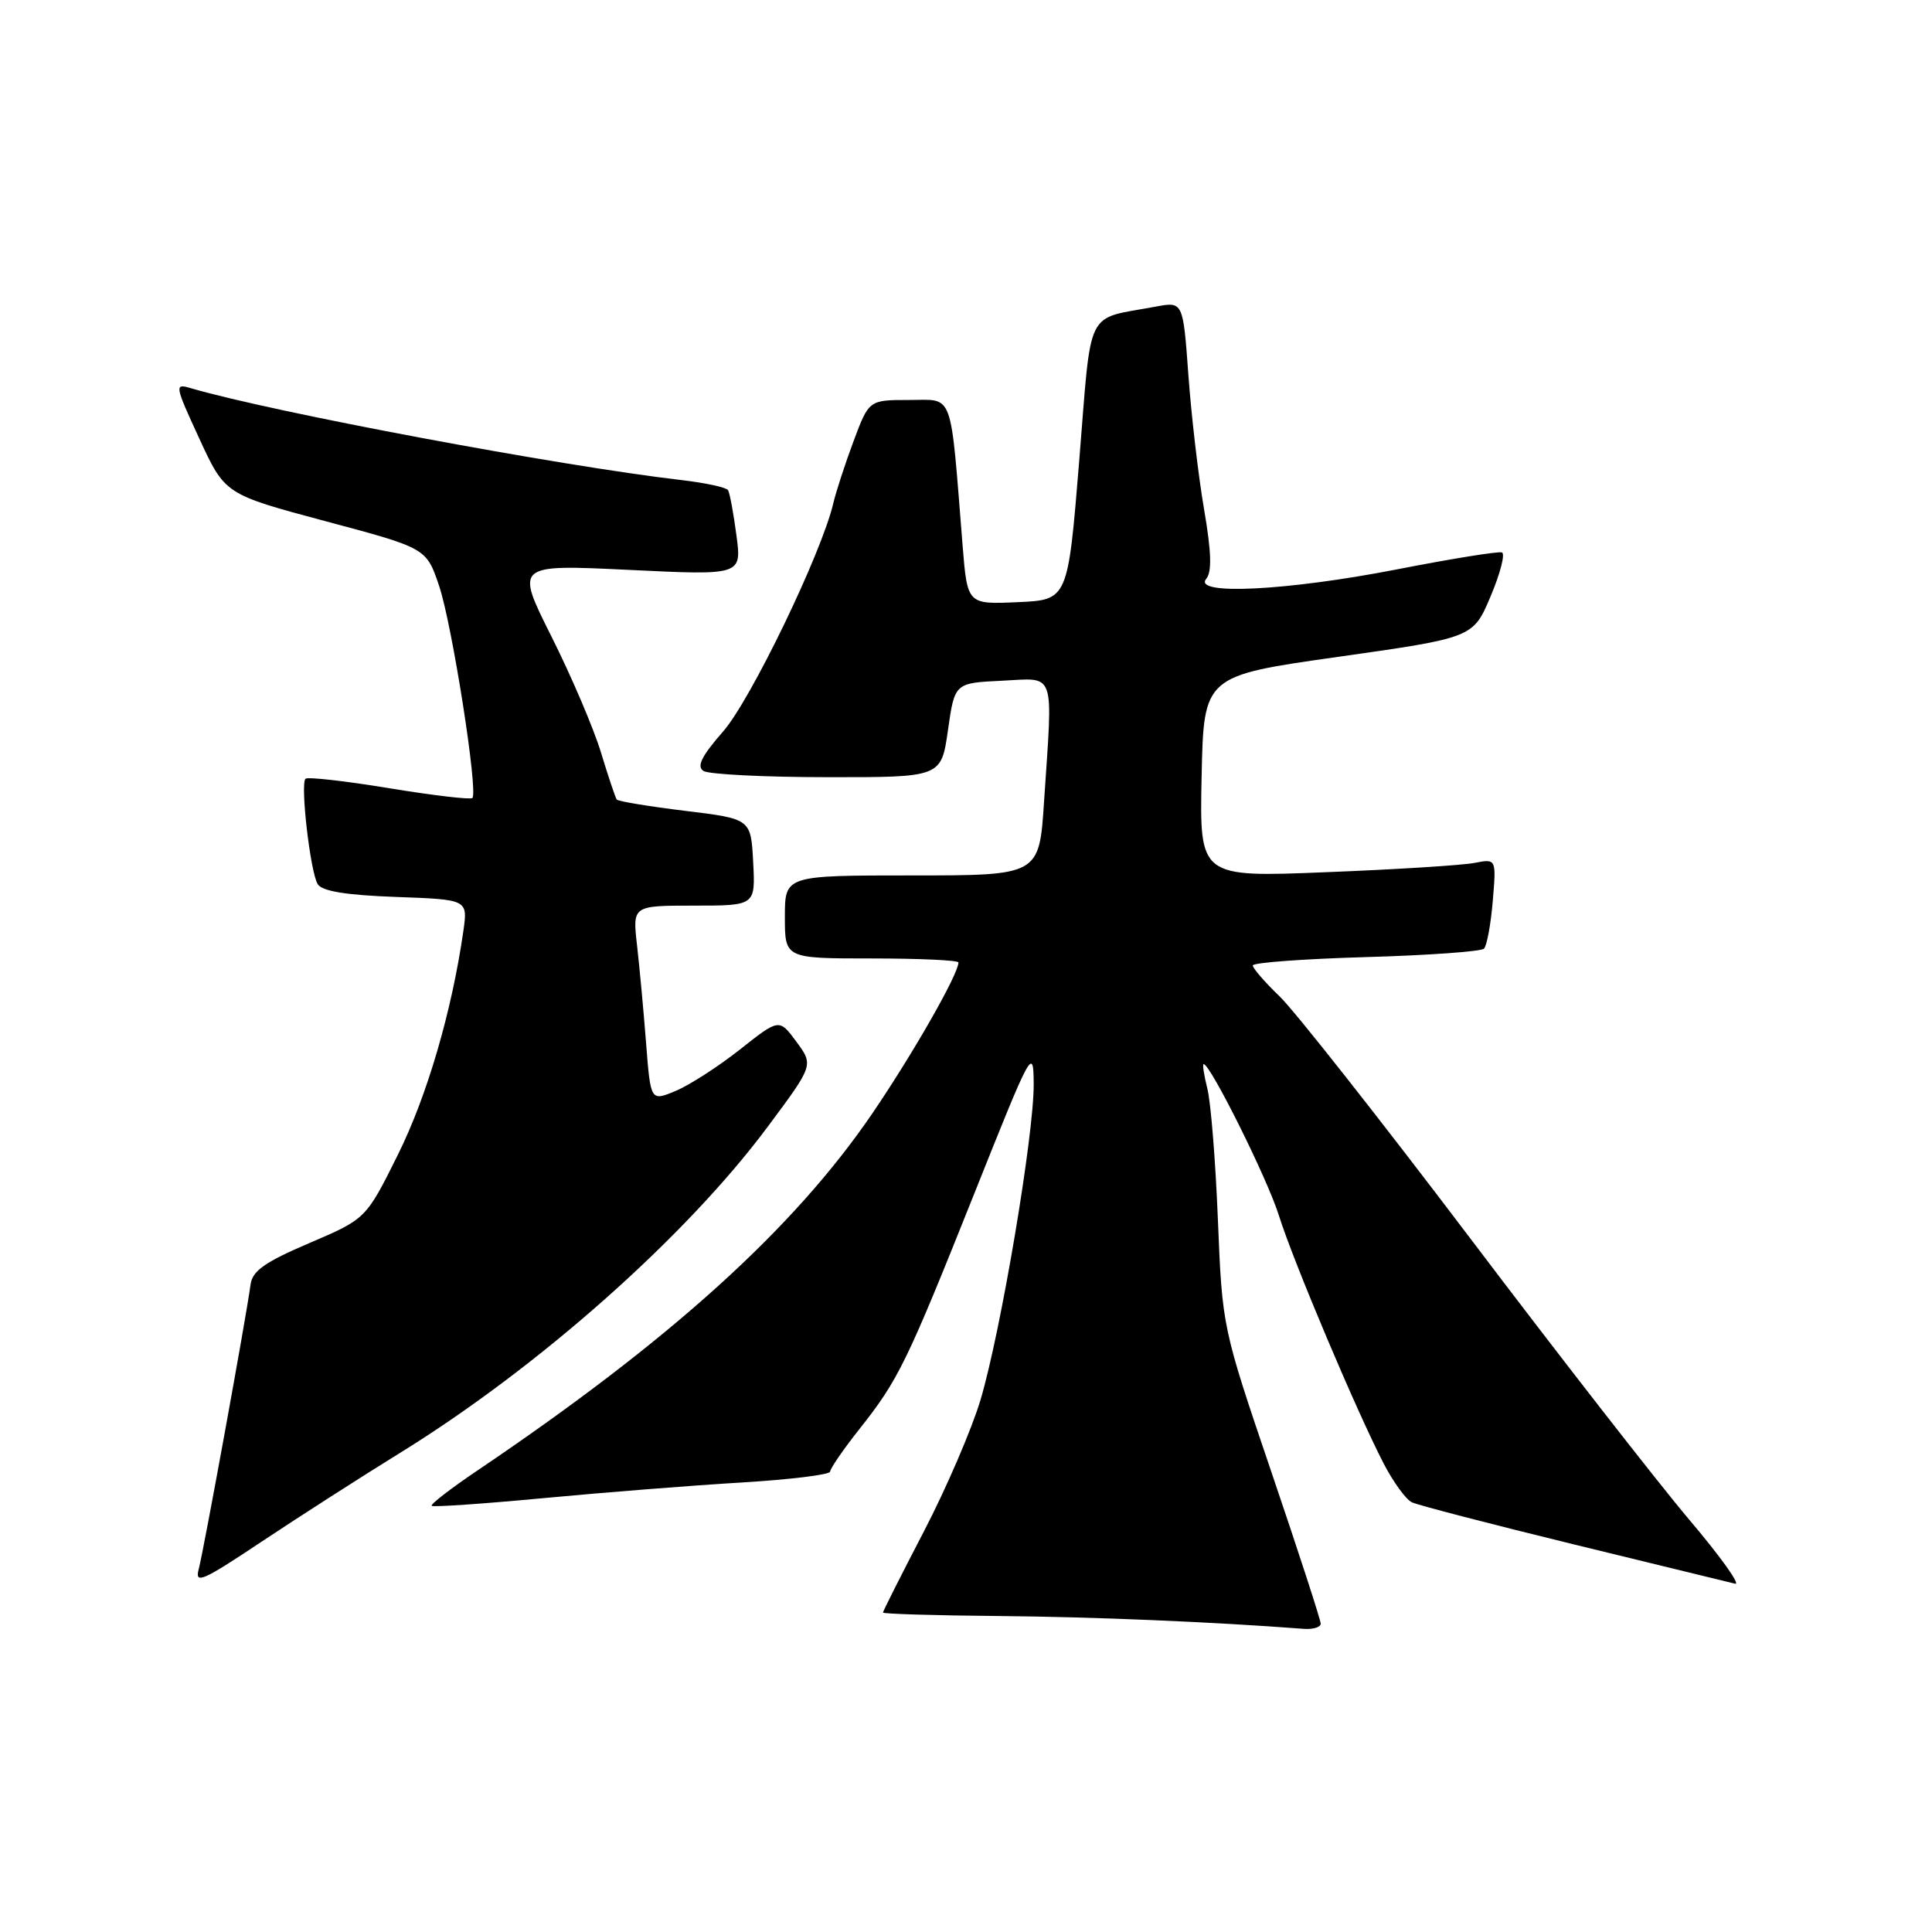 <?xml version="1.0" encoding="UTF-8" standalone="no"?>
<!DOCTYPE svg PUBLIC "-//W3C//DTD SVG 1.1//EN" "http://www.w3.org/Graphics/SVG/1.1/DTD/svg11.dtd" >
<svg xmlns="http://www.w3.org/2000/svg" xmlns:xlink="http://www.w3.org/1999/xlink" version="1.1" viewBox="0 0 256 256">
 <g >
 <path fill="currentColor"
d=" M 175.00 215.14 C 175.00 214.67 172.07 205.65 168.48 195.09 C 161.96 175.89 161.96 175.89 161.38 161.69 C 161.07 153.89 160.44 146.04 159.98 144.25 C 159.53 142.46 159.31 141.00 159.49 141.00 C 160.38 141.00 167.93 156.18 169.44 161.00 C 171.34 167.08 179.75 186.99 183.35 193.94 C 184.62 196.38 186.29 198.69 187.08 199.06 C 187.86 199.44 197.50 201.94 208.50 204.63 C 219.50 207.31 229.13 209.66 229.91 209.85 C 230.69 210.05 227.95 206.22 223.82 201.35 C 219.70 196.48 206.61 179.68 194.75 164.00 C 182.88 148.32 171.55 133.95 169.58 132.05 C 167.61 130.16 166.00 128.30 166.00 127.93 C 166.00 127.55 172.74 127.06 180.97 126.82 C 189.20 126.59 196.25 126.08 196.64 125.70 C 197.02 125.31 197.54 122.47 197.80 119.39 C 198.27 113.78 198.27 113.78 195.38 114.34 C 193.80 114.65 184.95 115.21 175.72 115.57 C 158.94 116.25 158.94 116.25 159.22 102.90 C 159.50 89.55 159.50 89.55 177.35 87.03 C 195.20 84.50 195.20 84.50 197.52 79.00 C 198.80 75.97 199.47 73.36 199.01 73.20 C 198.55 73.03 192.29 74.04 185.08 75.45 C 170.54 78.28 158.00 78.91 159.83 76.70 C 160.60 75.77 160.52 73.16 159.54 67.45 C 158.79 63.08 157.86 55.10 157.47 49.73 C 156.76 39.95 156.76 39.95 153.13 40.63 C 143.68 42.40 144.68 40.38 143.00 61.07 C 141.50 79.50 141.50 79.50 134.84 79.79 C 128.18 80.09 128.18 80.09 127.55 72.29 C 125.88 51.44 126.45 53.00 120.47 53.00 C 115.14 53.00 115.14 53.00 113.10 58.46 C 111.98 61.46 110.77 65.17 110.41 66.71 C 108.87 73.29 99.47 92.76 95.82 96.92 C 92.95 100.20 92.28 101.56 93.22 102.16 C 93.92 102.60 101.30 102.98 109.61 102.98 C 124.72 103.00 124.72 103.00 125.61 96.75 C 126.50 90.50 126.50 90.50 132.75 90.20 C 139.97 89.86 139.52 88.55 138.34 106.25 C 137.70 116.00 137.70 116.00 120.85 116.00 C 104.00 116.00 104.00 116.00 104.00 121.50 C 104.00 127.00 104.00 127.00 115.50 127.00 C 121.83 127.00 127.00 127.24 127.00 127.53 C 127.00 129.07 121.00 139.58 115.62 147.49 C 105.19 162.80 88.83 177.60 63.17 194.91 C 59.69 197.26 57.00 199.34 57.20 199.53 C 57.39 199.72 64.06 199.26 72.02 198.51 C 79.99 197.76 91.79 196.82 98.25 196.44 C 104.71 196.05 110.00 195.40 110.00 194.99 C 110.00 194.59 111.74 192.06 113.86 189.38 C 119.06 182.82 120.14 180.59 129.16 158.00 C 136.72 139.05 136.94 138.64 136.97 143.67 C 137.01 150.36 132.61 176.49 129.92 185.50 C 128.77 189.35 125.40 197.19 122.42 202.92 C 119.44 208.65 117.00 213.49 117.00 213.67 C 117.00 213.85 123.86 214.06 132.25 214.13 C 144.86 214.24 160.77 214.91 172.75 215.83 C 173.99 215.92 175.00 215.62 175.00 215.14 Z  M 53.00 192.52 C 71.33 181.20 90.88 163.87 101.71 149.32 C 107.81 141.13 107.81 141.13 105.53 138.04 C 103.25 134.95 103.25 134.95 98.05 139.06 C 95.19 141.32 91.36 143.79 89.53 144.55 C 86.21 145.94 86.21 145.94 85.61 138.22 C 85.28 133.97 84.74 128.14 84.41 125.25 C 83.81 120.00 83.81 120.00 91.95 120.00 C 100.10 120.00 100.10 120.00 99.80 114.25 C 99.50 108.50 99.50 108.50 90.77 107.44 C 85.97 106.85 81.89 106.18 81.72 105.94 C 81.54 105.70 80.60 102.89 79.63 99.70 C 78.66 96.51 75.71 89.60 73.07 84.34 C 68.28 74.79 68.28 74.79 83.28 75.51 C 98.29 76.24 98.29 76.24 97.58 70.93 C 97.20 68.01 96.69 65.31 96.47 64.95 C 96.24 64.58 93.46 63.98 90.28 63.61 C 74.16 61.74 36.18 54.63 25.26 51.43 C 23.10 50.79 23.14 51.02 26.42 58.14 C 29.82 65.50 29.82 65.50 43.16 69.07 C 56.50 72.63 56.50 72.63 58.19 77.65 C 59.91 82.77 63.39 104.94 62.59 105.74 C 62.35 105.98 57.39 105.40 51.56 104.44 C 45.73 103.48 40.75 102.92 40.48 103.19 C 39.77 103.90 41.12 115.58 42.10 117.16 C 42.67 118.09 45.86 118.61 52.46 118.85 C 61.99 119.19 61.99 119.19 61.40 123.35 C 59.87 134.02 56.58 145.25 52.72 153.01 C 48.50 161.50 48.50 161.50 41.00 164.71 C 35.09 167.23 33.44 168.40 33.20 170.21 C 32.66 174.32 26.99 205.44 26.34 207.88 C 25.78 209.97 26.77 209.54 34.60 204.32 C 39.50 201.06 47.77 195.75 53.00 192.52 Z "/>
</g>
</svg>